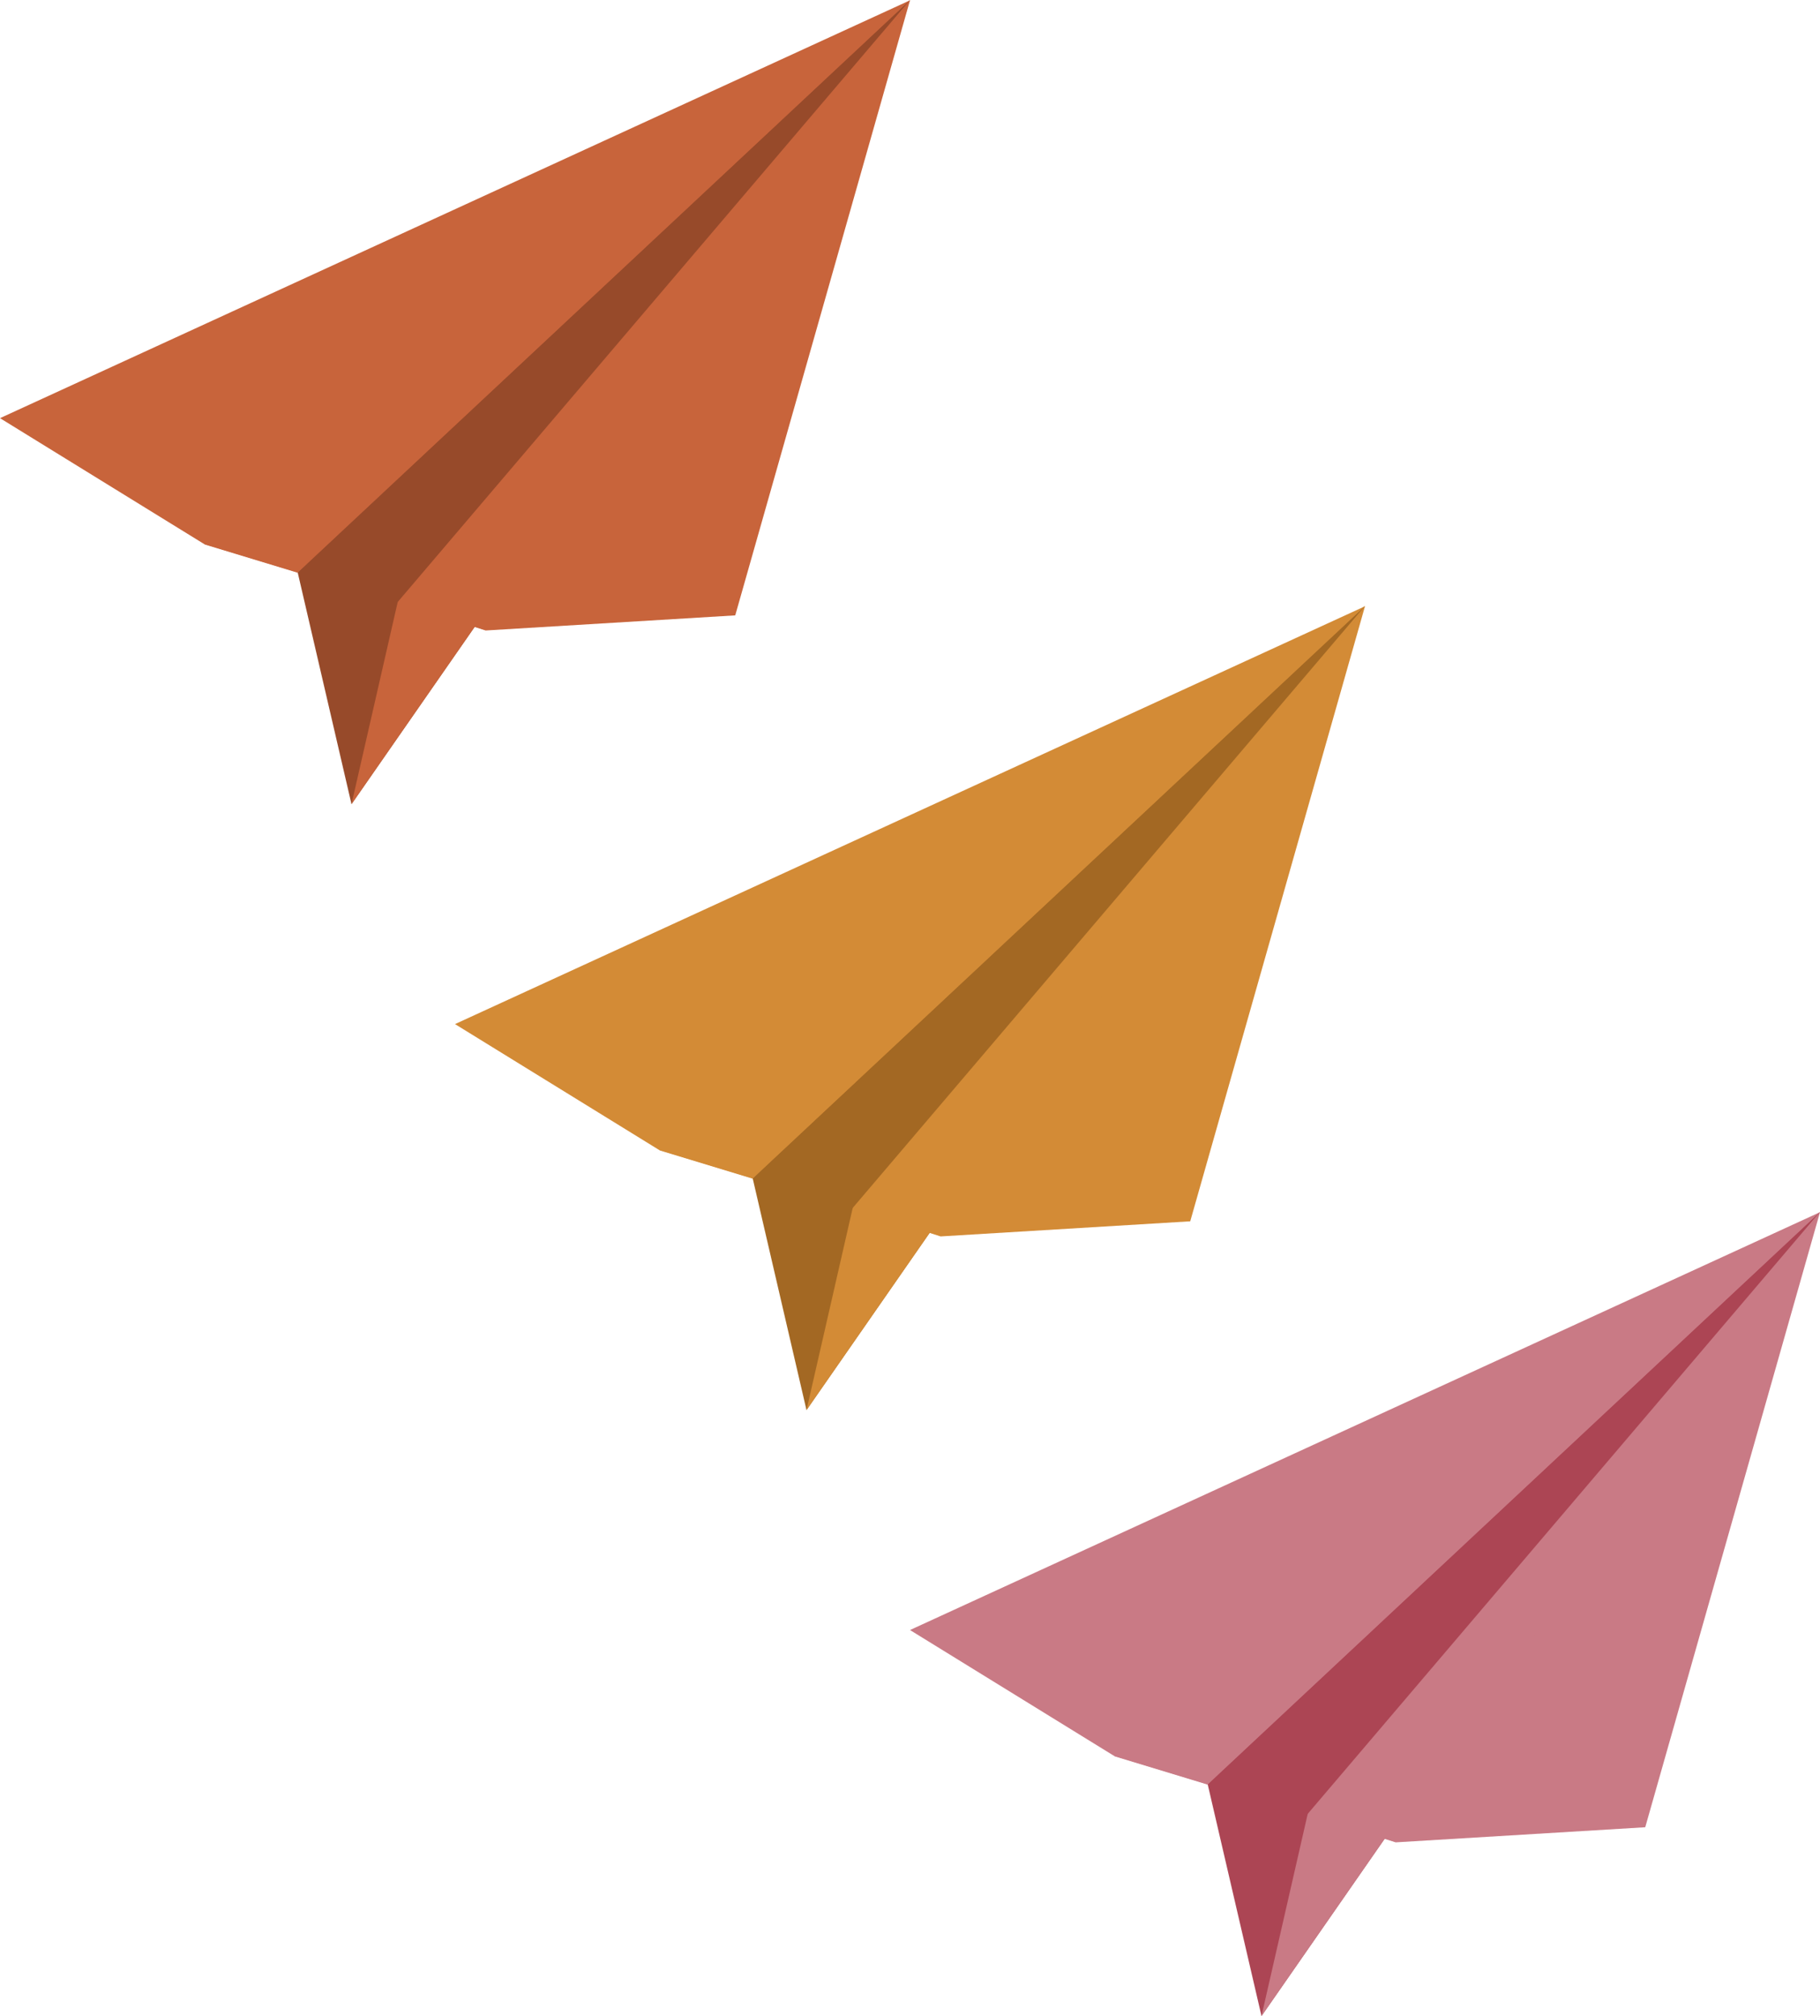 <?xml version="1.0" encoding="UTF-8" standalone="no"?>
<!-- Generator: Adobe Illustrator 27.5.0, SVG Export Plug-In . SVG Version: 6.00 Build 0)  -->

<svg
   version="1.1"
   id="Layer_1"
   x="0px"
   y="0px"
   viewBox="0 0 2628.464 2910.317"
   xml:space="preserve"
   sodipodi:docname="contact_graphic.svg"
   width="2628.464"
   height="2910.317"
   inkscape:version="1.4.2 (f4327f4, 2025-05-13)"
   xmlns:inkscape="http://www.inkscape.org/namespaces/inkscape"
   xmlns:sodipodi="http://sodipodi.sourceforge.net/DTD/sodipodi-0.dtd"
   xmlns="http://www.w3.org/2000/svg"
   xmlns:svg="http://www.w3.org/2000/svg"><defs
   id="defs50" /><sodipodi:namedview
   id="namedview50"
   pagecolor="#ffffff"
   bordercolor="#000000"
   borderopacity="0.25"
   inkscape:showpageshadow="false"
   inkscape:pageopacity="0.0"
   inkscape:pagecheckerboard="true"
   inkscape:deskcolor="#d1d1d1"
   showborder="false"
   borderlayer="false"
   inkscape:zoom="0.23457286"
   inkscape:cx="3340.1135"
   inkscape:cy="1370.5763"
   inkscape:window-width="2560"
   inkscape:window-height="1369"
   inkscape:window-x="2552"
   inkscape:window-y="-8"
   inkscape:window-maximized="1"
   inkscape:current-layer="g50" />
<radialGradient
   id="SVGID_1_"
   cx="2487.5"
   cy="2487.5"
   r="3776.871"
   gradientUnits="userSpaceOnUse"
   gradientTransform="translate(3994.494,792.931)">
	<stop
   offset="0"
   style="stop-color:#ffffff;stop-opacity:1;"
   id="stop1" />
	<stop
   offset="0.566"
   style="stop-color:#FFFFFF"
   id="stop2" />
	<stop
   offset="0.635"
   style="stop-color:#FAFAFA"
   id="stop3" />
	<stop
   offset="0.714"
   style="stop-color:#ECEDED"
   id="stop4" />
	<stop
   offset="0.798"
   style="stop-color:#D5D6D7"
   id="stop5" />
	<stop
   offset="0.886"
   style="stop-color:#B5B6B8"
   id="stop6" />
	<stop
   offset="0.976"
   style="stop-color:#8C8E91"
   id="stop7" />
	<stop
   offset="1"
   style="stop-color:#808285"
   id="stop8" />
</radialGradient>

<g
   id="g50"
   transform="translate(-1173.268,-1032.341)">
	<g
   id="g22">
		
			<linearGradient
   id="SVGID_00000124145703819908534740000011780961557086458292_"
   gradientUnits="userSpaceOnUse"
   x1="1173.268"
   y1="1487.633"
   x2="2487.5"
   y2="1487.633">
			<stop
   offset="0"
   style="stop-color:#F7941D"
   id="stop9" />
			<stop
   offset="0.191"
   style="stop-color:#F8971D"
   id="stop10" />
			<stop
   offset="0.41"
   style="stop-color:#F9A11B"
   id="stop11" />
			<stop
   offset="0.642"
   style="stop-color:#FCB216"
   id="stop12" />
			<stop
   offset="0.883"
   style="stop-color:#FFC907"
   id="stop13" />
			<stop
   offset="1"
   style="stop-color:#FFD600"
   id="stop14" />
		</linearGradient>
		<polygon
   style="fill:#c8643b;fill-opacity:1"
   points="1603.189,1859.121 2392.269,1149.246 1747.508,1901.97 1874.689,1942.479 2235.104,1920.678 2487.5,1032.788 1173.268,1635.981 1469.228,1818.424 "
   id="polygon14" />
		<polygon
   style="fill:#974a2a;fill-opacity:1"
   points="1603.189,1858.674 1680.902,2193.233 2487.5,1032.341 "
   id="polygon15" />
		<polygon
   style="fill:#c8643b;fill-opacity:1"
   points="1747.508,1901.97 1680.902,2193.233 1904.198,1872.076 "
   id="polygon16" />
		
			<linearGradient
   id="SVGID_00000075138535848821802880000001575358067546055615_"
   gradientUnits="userSpaceOnUse"
   x1="1469.227"
   y1="1487.187"
   x2="2487.5"
   y2="1487.187">
			<stop
   offset="0"
   style="stop-color:#F37121"
   id="stop16" />
			<stop
   offset="0.151"
   style="stop-color:#F47521"
   id="stop17" />
			<stop
   offset="0.323"
   style="stop-color:#F57F20"
   id="stop18" />
			<stop
   offset="0.507"
   style="stop-color:#F78F1E"
   id="stop19" />
			<stop
   offset="0.698"
   style="stop-color:#FAA61A"
   id="stop20" />
			<stop
   offset="0.893"
   style="stop-color:#FFC40C"
   id="stop21" />
			<stop
   offset="1"
   style="stop-color:#FFD600"
   id="stop22" />
		</linearGradient>
		<polygon
   style="fill:#c8643b;fill-opacity:1"
   points="2487.5,1032.341 1747.508,1901.524 1874.689,1942.033 2487.5,1032.341 1469.228,1817.979 1603.189,1858.674 "
   id="polygon22" />
	</g>
	<g
   id="g36"
   style="fill:#d38b36;fill-opacity:1">
		
			<linearGradient
   id="SVGID_00000140710404284404122310000005575825277334458014_"
   gradientUnits="userSpaceOnUse"
   x1="1830.384"
   y1="2362.346"
   x2="3144.616"
   y2="2362.346">
			<stop
   offset="0"
   style="stop-color:#d38b36;stop-opacity:1;"
   id="stop23" />
			<stop
   offset="0.194"
   style="stop-color:#1C78BE"
   id="stop24" />
			<stop
   offset="0.416"
   style="stop-color:#1E7FC3"
   id="stop25" />
			<stop
   offset="0.652"
   style="stop-color:#208DCD"
   id="stop26" />
			<stop
   offset="0.897"
   style="stop-color:#24A0DA"
   id="stop27" />
			<stop
   offset="1"
   style="stop-color:#27AAE1"
   id="stop28" />
		</linearGradient>
		<polygon
   style="fill:#d38b36;fill-opacity:1"
   points="2260.306,2733.832 3049.385,2023.958 2404.625,2776.682 2531.806,2817.191 2892.221,2795.391 3144.616,1907.5 1830.384,2510.693 2126.344,2693.137 "
   id="polygon28" />
		<polygon
   style="fill:#a36823;fill-opacity:1"
   points="2260.306,2733.387 2338.018,3067.945 3144.616,1907.054 "
   id="polygon29" />
		<polygon
   style="fill:#d38b36;fill-opacity:1"
   points="2404.625,2776.682 2338.018,3067.945 2561.314,2746.787 "
   id="polygon30" />
		
			<linearGradient
   id="SVGID_00000145756565373508818110000007705407342319362973_"
   gradientUnits="userSpaceOnUse"
   x1="2126.344"
   y1="2361.899"
   x2="3144.616"
   y2="2361.899">
			<stop
   offset="0"
   style="stop-color:#3F59A8"
   id="stop30" />
			<stop
   offset="0.146"
   style="stop-color:#3F5BA9"
   id="stop31" />
			<stop
   offset="0.314"
   style="stop-color:#3E62AE"
   id="stop32" />
			<stop
   offset="0.492"
   style="stop-color:#3C6EB6"
   id="stop33" />
			<stop
   offset="0.678"
   style="stop-color:#397FC2"
   id="stop34" />
			<stop
   offset="0.867"
   style="stop-color:#3196D3"
   id="stop35" />
			<stop
   offset="1"
   style="stop-color:#27AAE1"
   id="stop36" />
		</linearGradient>
		<polygon
   style="fill:#d38b36;fill-opacity:1"
   points="3144.616,1907.054 2404.625,2776.236 2531.806,2816.744 3144.616,1907.054 2126.344,2692.691 2260.306,2733.387 "
   id="polygon36" />
	</g>
	<g
   id="g49"
   style="fill:#c97a85;fill-opacity:1">
		
			<linearGradient
   id="SVGID_00000158004588805930855730000010716831155952401286_"
   gradientUnits="userSpaceOnUse"
   x1="2487.5"
   y1="3237.059"
   x2="3801.732"
   y2="3237.059">
			<stop
   offset="0"
   style="stop-color:#9E1F63"
   id="stop37" />
			<stop
   offset="0.195"
   style="stop-color:#A22164"
   id="stop38" />
			<stop
   offset="0.416"
   style="stop-color:#AD2868"
   id="stop39" />
			<stop
   offset="0.651"
   style="stop-color:#C03470"
   id="stop40" />
			<stop
   offset="0.894"
   style="stop-color:#DB457D"
   id="stop41" />
			<stop
   offset="1"
   style="stop-color:#EF5085"
   id="stop42" />
		</linearGradient>
		<polygon
   style="fill:#c97a85;fill-opacity:1"
   points="2917.422,3608.545 3706.501,2898.67 3061.741,3651.395 3188.922,3691.904 3549.337,3670.104 3801.732,2782.213 2487.5,3385.406 2783.46,3567.85 "
   id="polygon42" />
		<polygon
   style="fill:#ac4554;fill-opacity:1"
   points="2917.422,3608.1 2995.134,3942.658 3801.732,2781.766 "
   id="polygon43" />
		<polygon
   style="fill:#c97a85;fill-opacity:1"
   points="3061.741,3651.395 2995.134,3942.658 3218.431,3621.5 "
   id="polygon44" />
		
			<linearGradient
   id="SVGID_00000150104738596771657780000018372022641858938289_"
   gradientUnits="userSpaceOnUse"
   x1="2783.46"
   y1="3236.611"
   x2="3801.732"
   y2="3236.611">
			<stop
   offset="0"
   style="stop-color:#91195A"
   id="stop44" />
			<stop
   offset="0.195"
   style="stop-color:#951B5C"
   id="stop45" />
			<stop
   offset="0.416"
   style="stop-color:#A12361"
   id="stop46" />
			<stop
   offset="0.651"
   style="stop-color:#B7316B"
   id="stop47" />
			<stop
   offset="0.894"
   style="stop-color:#D8447B"
   id="stop48" />
			<stop
   offset="1"
   style="stop-color:#EF5085"
   id="stop49" />
		</linearGradient>
		<polygon
   style="fill:#c97a85;fill-opacity:1"
   points="3801.732,2781.766 3061.741,3650.949 3188.922,3691.457 3801.732,2781.766 2783.46,3567.404 2917.422,3608.1 "
   id="polygon49" />
	</g>
</g>
</svg>
